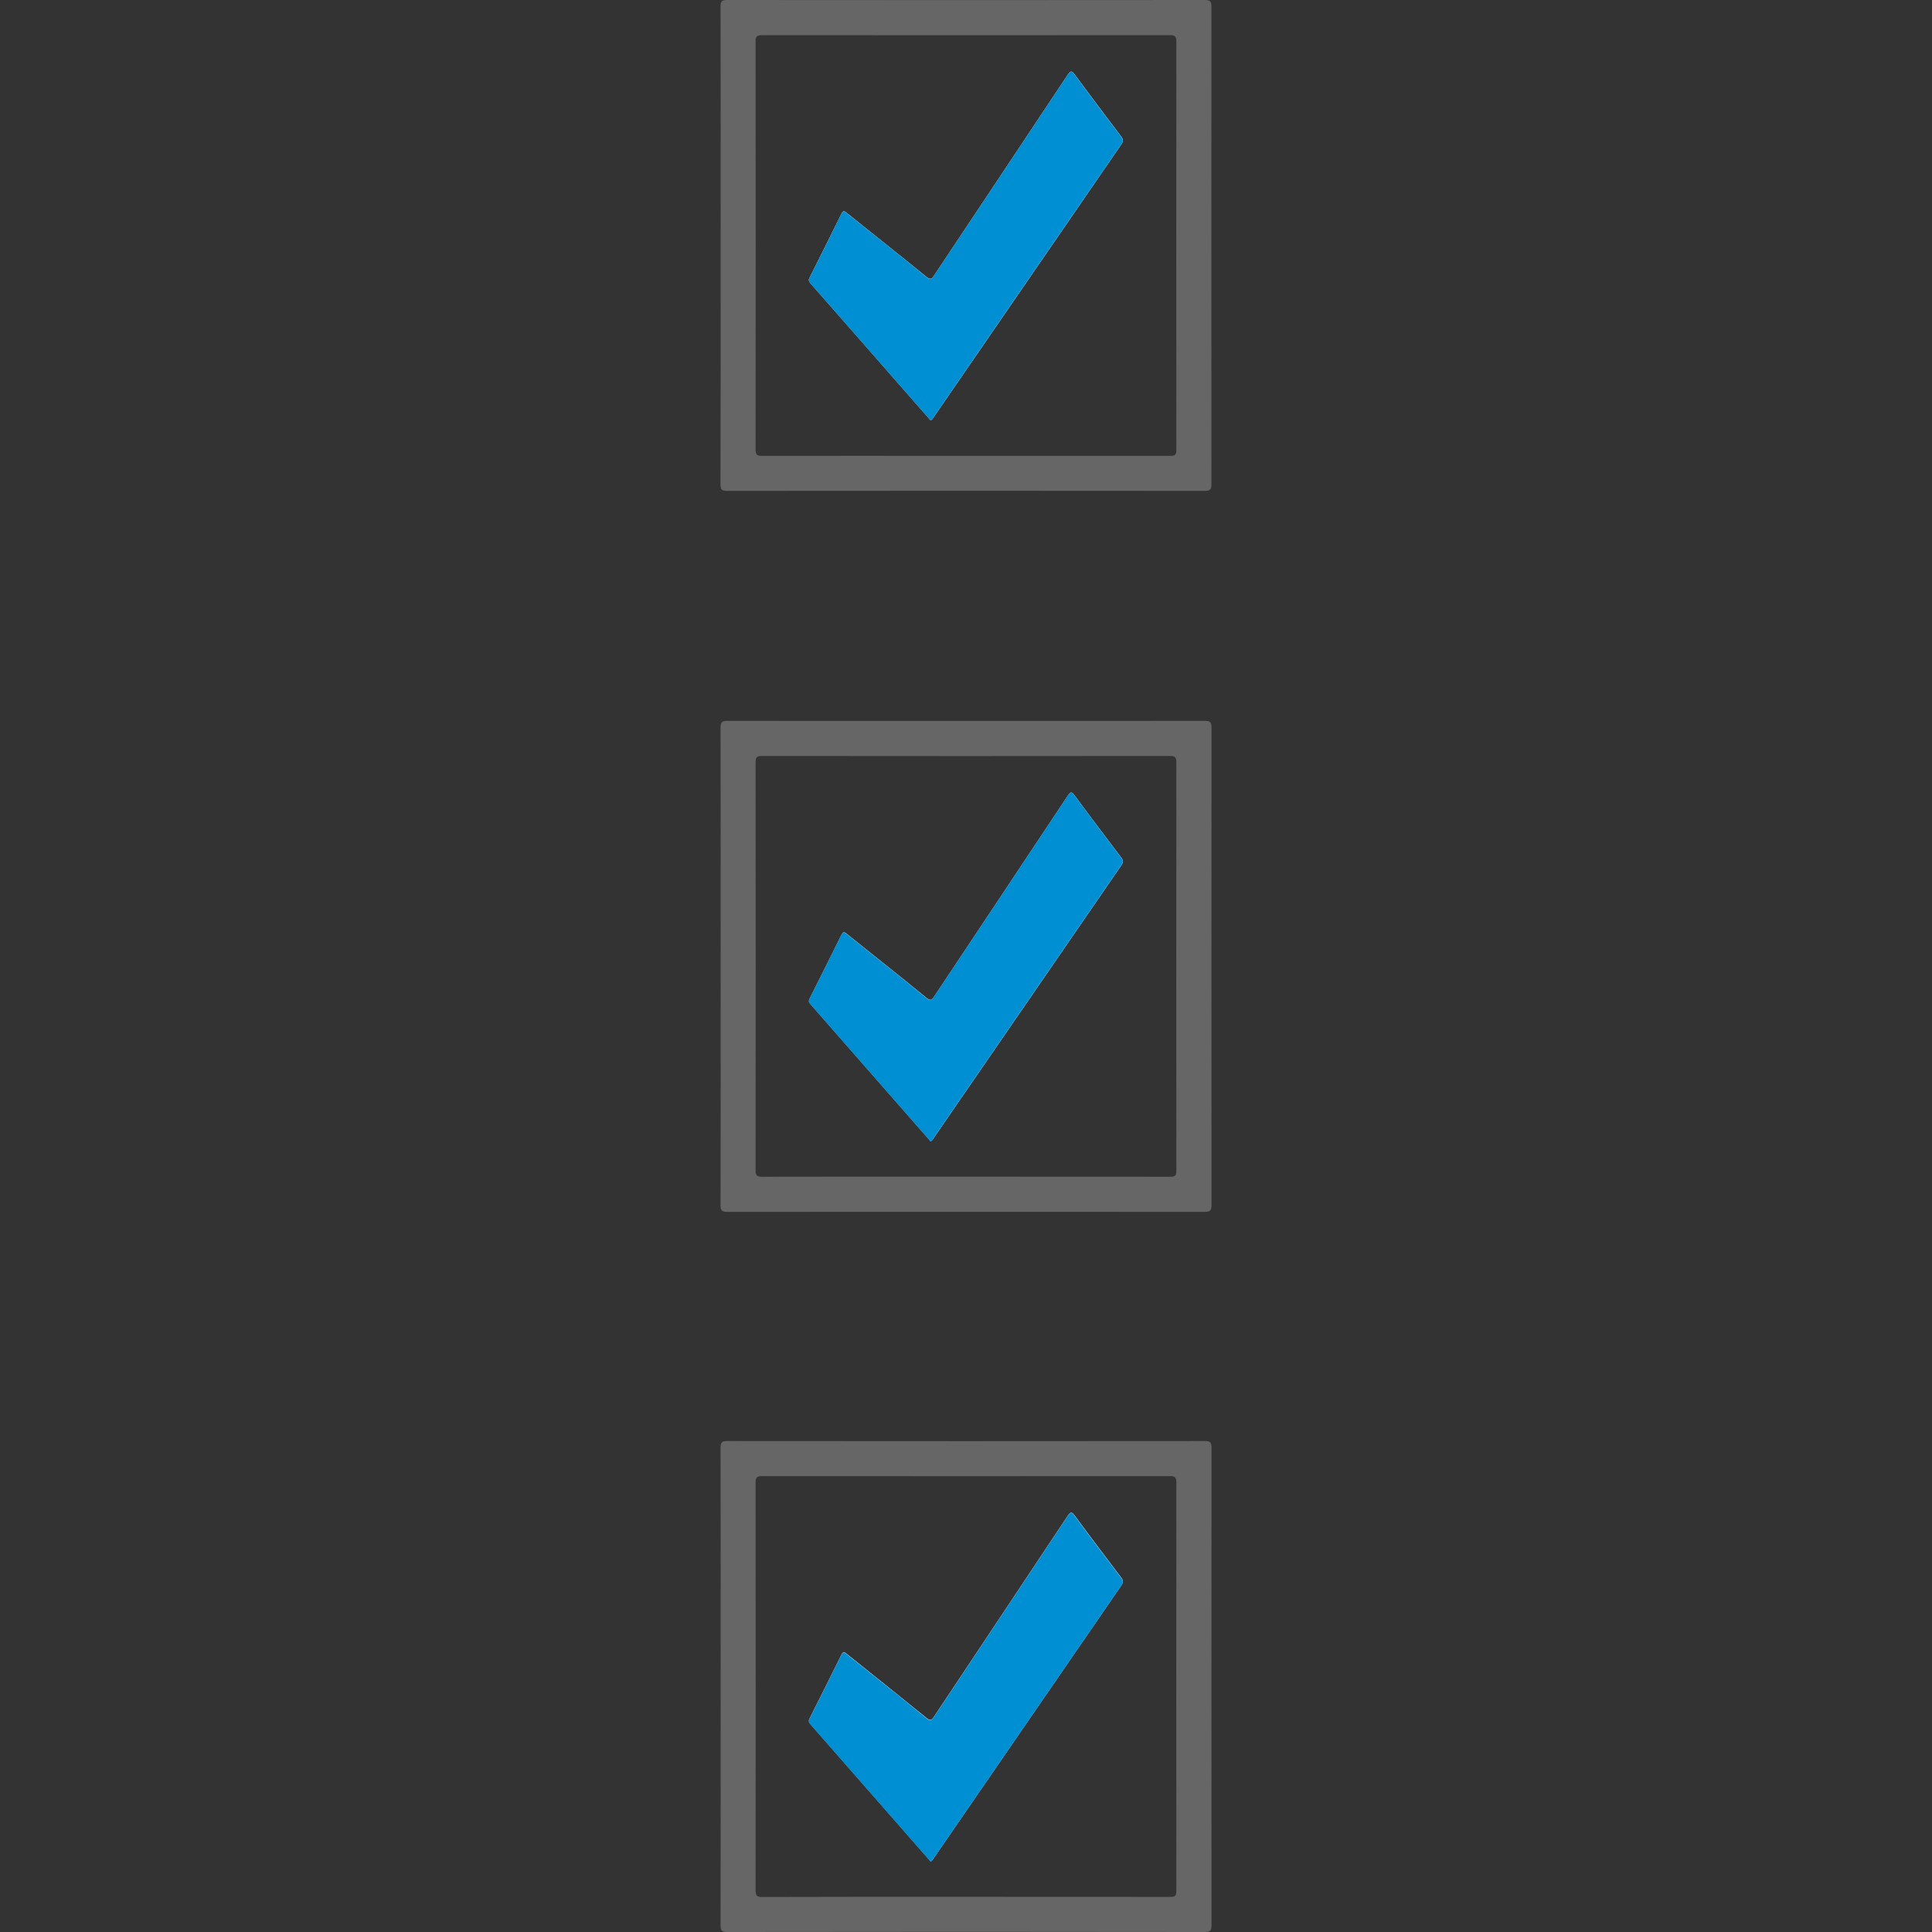 <?xml version="1.0" encoding="utf-8"?>
<!-- Generator: Adobe Illustrator 16.0.0, SVG Export Plug-In . SVG Version: 6.00 Build 0)  -->
<!DOCTYPE svg PUBLIC "-//W3C//DTD SVG 1.1//EN" "http://www.w3.org/Graphics/SVG/1.1/DTD/svg11.dtd">
<svg version="1.1" xmlns="http://www.w3.org/2000/svg" xmlns:xlink="http://www.w3.org/1999/xlink" x="0px" y="0px" width="24px"
	 height="24px" viewBox="0 0 24 24" enable-background="new 0 0 24 24" xml:space="preserve">
<rect x="0" y="0" width="24" height="24" fill="#333333" stroke="none"/>
<g id="Layout">
</g>
<g id="icons">
	<g>
		<g>
			<path fill-rule="evenodd" clip-rule="evenodd" fill="#666666" d="M8.952,3.042c0-0.986,0.001-1.973-0.001-2.959
				C8.951,0.018,8.965,0,9.032,0c1.978,0.002,3.956,0.002,5.932,0c0.072,0,0.085,0.02,0.085,0.086c-0.001,1.976-0.001,3.951,0,5.926
				c0,0.067-0.013,0.086-0.085,0.086c-1.978-0.002-3.954-0.002-5.932,0c-0.067,0-0.082-0.019-0.082-0.083
				C8.953,5.025,8.952,4.034,8.952,3.042z M12,5.663c0.846,0,1.691-0.001,2.538,0c0.058,0,0.075-0.012,0.075-0.074
				c-0.001-1.691-0.001-3.383,0-5.075c0-0.065-0.02-0.077-0.08-0.077c-1.689,0.001-3.378,0.001-5.067,0
				c-0.061,0-0.08,0.014-0.08,0.078c0.002,1.689,0.002,3.378,0,5.067c0,0.068,0.02,0.082,0.083,0.081
				C10.313,5.661,11.157,5.663,12,5.663z"/>
			<path fill-rule="evenodd" clip-rule="evenodd" fill="#FEFEFE" d="M11.561,5.222c0.025-0.011,0.032-0.034,0.045-0.051
				c0.774-1.126,1.548-2.252,2.323-3.377c0.025-0.038,0.028-0.061-0.002-0.099c-0.192-0.254-0.386-0.51-0.575-0.767
				c-0.038-0.051-0.052-0.053-0.089,0.002c-0.551,0.831-1.105,1.659-1.657,2.489c-0.031,0.048-0.048,0.06-0.099,0.019
				c-0.327-0.266-0.657-0.527-0.986-0.791c-0.029-0.023-0.045-0.039-0.068,0.008c-0.131,0.266-0.264,0.531-0.397,0.796
				c-0.013,0.026-0.01,0.042,0.009,0.065c0.491,0.558,0.98,1.118,1.47,1.677C11.542,5.204,11.552,5.213,11.561,5.222z"/>
			<path fill-rule="evenodd" clip-rule="evenodd" fill="#008FD3" d="M11.561,5.222c-0.009-0.009-0.019-0.019-0.027-0.028
				c-0.49-0.56-0.979-1.119-1.47-1.677c-0.019-0.023-0.022-0.039-0.009-0.065c0.134-0.265,0.267-0.53,0.397-0.796
				c0.023-0.047,0.04-0.031,0.068-0.008c0.329,0.263,0.66,0.524,0.986,0.791c0.051,0.042,0.068,0.029,0.099-0.019
				c0.552-0.83,1.106-1.659,1.657-2.489c0.037-0.056,0.051-0.054,0.089-0.002c0.189,0.257,0.382,0.513,0.575,0.767
				c0.03,0.039,0.027,0.062,0.002,0.099c-0.775,1.125-1.549,2.25-2.323,3.377C11.593,5.188,11.586,5.211,11.561,5.222z"/>
		</g>
		<g>
			<path fill-rule="evenodd" clip-rule="evenodd" fill="#666666" d="M8.952,11.998c0-0.987,0.001-1.973-0.001-2.96
				c0-0.064,0.015-0.083,0.082-0.083c1.978,0.001,3.956,0.001,5.932,0c0.072,0,0.085,0.019,0.085,0.086
				c-0.001,1.976-0.001,3.951,0,5.926c0,0.068-0.013,0.087-0.085,0.087c-1.978-0.001-3.954-0.001-5.932,0
				c-0.067,0-0.082-0.019-0.082-0.083C8.953,13.98,8.952,12.989,8.952,11.998z M12,14.617c0.846,0,1.691,0,2.538,0.001
				c0.058,0,0.075-0.013,0.075-0.074c-0.001-1.691-0.001-3.384,0-5.075c0-0.065-0.02-0.078-0.08-0.078
				c-1.689,0.002-3.378,0.002-5.067,0c-0.061,0-0.08,0.014-0.08,0.079c0.002,1.689,0.002,3.378,0,5.067
				c0,0.067,0.02,0.081,0.083,0.081C10.313,14.616,11.157,14.617,12,14.617z"/>
			<path fill-rule="evenodd" clip-rule="evenodd" fill="#FEFEFE" d="M11.561,14.178c0.025-0.011,0.032-0.035,0.045-0.052
				c0.774-1.125,1.548-2.251,2.323-3.376c0.025-0.037,0.028-0.061-0.002-0.099c-0.192-0.253-0.386-0.509-0.575-0.766
				C13.314,9.833,13.3,9.83,13.264,9.886c-0.551,0.83-1.105,1.66-1.657,2.49c-0.031,0.047-0.048,0.06-0.099,0.019
				c-0.327-0.267-0.657-0.528-0.986-0.792c-0.029-0.022-0.045-0.038-0.068,0.008c-0.131,0.266-0.264,0.531-0.397,0.796
				c-0.013,0.026-0.01,0.042,0.009,0.064c0.491,0.56,0.98,1.119,1.47,1.678C11.542,14.159,11.552,14.168,11.561,14.178z"/>
			<path fill-rule="evenodd" clip-rule="evenodd" fill="#008FD3" d="M11.561,14.178c-0.009-0.01-0.019-0.019-0.027-0.028
				c-0.49-0.56-0.979-1.119-1.47-1.678c-0.019-0.022-0.022-0.039-0.009-0.064c0.134-0.265,0.267-0.53,0.397-0.796
				c0.023-0.046,0.04-0.03,0.068-0.008c0.329,0.264,0.66,0.525,0.986,0.792c0.051,0.041,0.068,0.028,0.099-0.019
				c0.552-0.83,1.106-1.66,1.657-2.49c0.037-0.056,0.051-0.053,0.089-0.002c0.189,0.257,0.382,0.513,0.575,0.766
				c0.03,0.038,0.027,0.062,0.002,0.099c-0.775,1.125-1.549,2.251-2.323,3.376C11.593,14.143,11.586,14.167,11.561,14.178z"/>
		</g>
		<g>
			<path fill-rule="evenodd" clip-rule="evenodd" fill="#666666" d="M8.952,20.944c0-0.987,0.001-1.974-0.001-2.96
				c0-0.064,0.015-0.083,0.082-0.083c1.978,0.002,3.956,0.002,5.932,0c0.072,0,0.085,0.02,0.085,0.086
				c-0.001,1.976-0.001,3.952,0,5.926c0,0.068-0.013,0.087-0.085,0.087c-1.978-0.003-3.954-0.003-5.932,0
				c-0.067,0-0.082-0.019-0.082-0.083C8.953,22.925,8.952,21.935,8.952,20.944z M12,23.563c0.846,0,1.691,0,2.538,0.001
				c0.058,0,0.075-0.013,0.075-0.074c-0.001-1.691-0.001-3.383,0-5.075c0-0.065-0.02-0.078-0.08-0.078
				c-1.689,0.001-3.378,0.001-5.067,0c-0.061,0-0.08,0.015-0.08,0.079c0.002,1.69,0.002,3.378,0,5.068
				c0,0.067,0.02,0.081,0.083,0.081C10.313,23.562,11.157,23.563,12,23.563z"/>
			<path fill-rule="evenodd" clip-rule="evenodd" fill="#FEFEFE" d="M11.561,23.124c0.025-0.011,0.032-0.035,0.045-0.052
				c0.774-1.125,1.548-2.251,2.323-3.377c0.025-0.037,0.028-0.061-0.002-0.099c-0.192-0.254-0.386-0.509-0.575-0.767
				c-0.038-0.05-0.052-0.053-0.089,0.002c-0.551,0.83-1.105,1.66-1.657,2.489c-0.031,0.048-0.048,0.061-0.099,0.019
				c-0.327-0.266-0.657-0.528-0.986-0.792c-0.029-0.023-0.045-0.039-0.068,0.008c-0.131,0.266-0.264,0.531-0.397,0.795
				c-0.013,0.027-0.01,0.043,0.009,0.065c0.491,0.559,0.98,1.118,1.47,1.678C11.542,23.104,11.552,23.114,11.561,23.124z"/>
			<path fill-rule="evenodd" clip-rule="evenodd" fill="#008FD3" d="M11.561,23.124c-0.009-0.01-0.019-0.02-0.027-0.028
				c-0.49-0.56-0.979-1.119-1.47-1.678c-0.019-0.022-0.022-0.039-0.009-0.065c0.134-0.264,0.267-0.53,0.397-0.795
				c0.023-0.047,0.04-0.031,0.068-0.008c0.329,0.263,0.66,0.525,0.986,0.792c0.051,0.042,0.068,0.029,0.099-0.019
				c0.552-0.83,1.106-1.659,1.657-2.489c0.037-0.056,0.051-0.053,0.089-0.002c0.189,0.258,0.382,0.513,0.575,0.767
				c0.03,0.038,0.027,0.062,0.002,0.099c-0.775,1.125-1.549,2.251-2.323,3.377C11.593,23.089,11.586,23.112,11.561,23.124z"/>
		</g>
	</g>
</g>
</svg>
